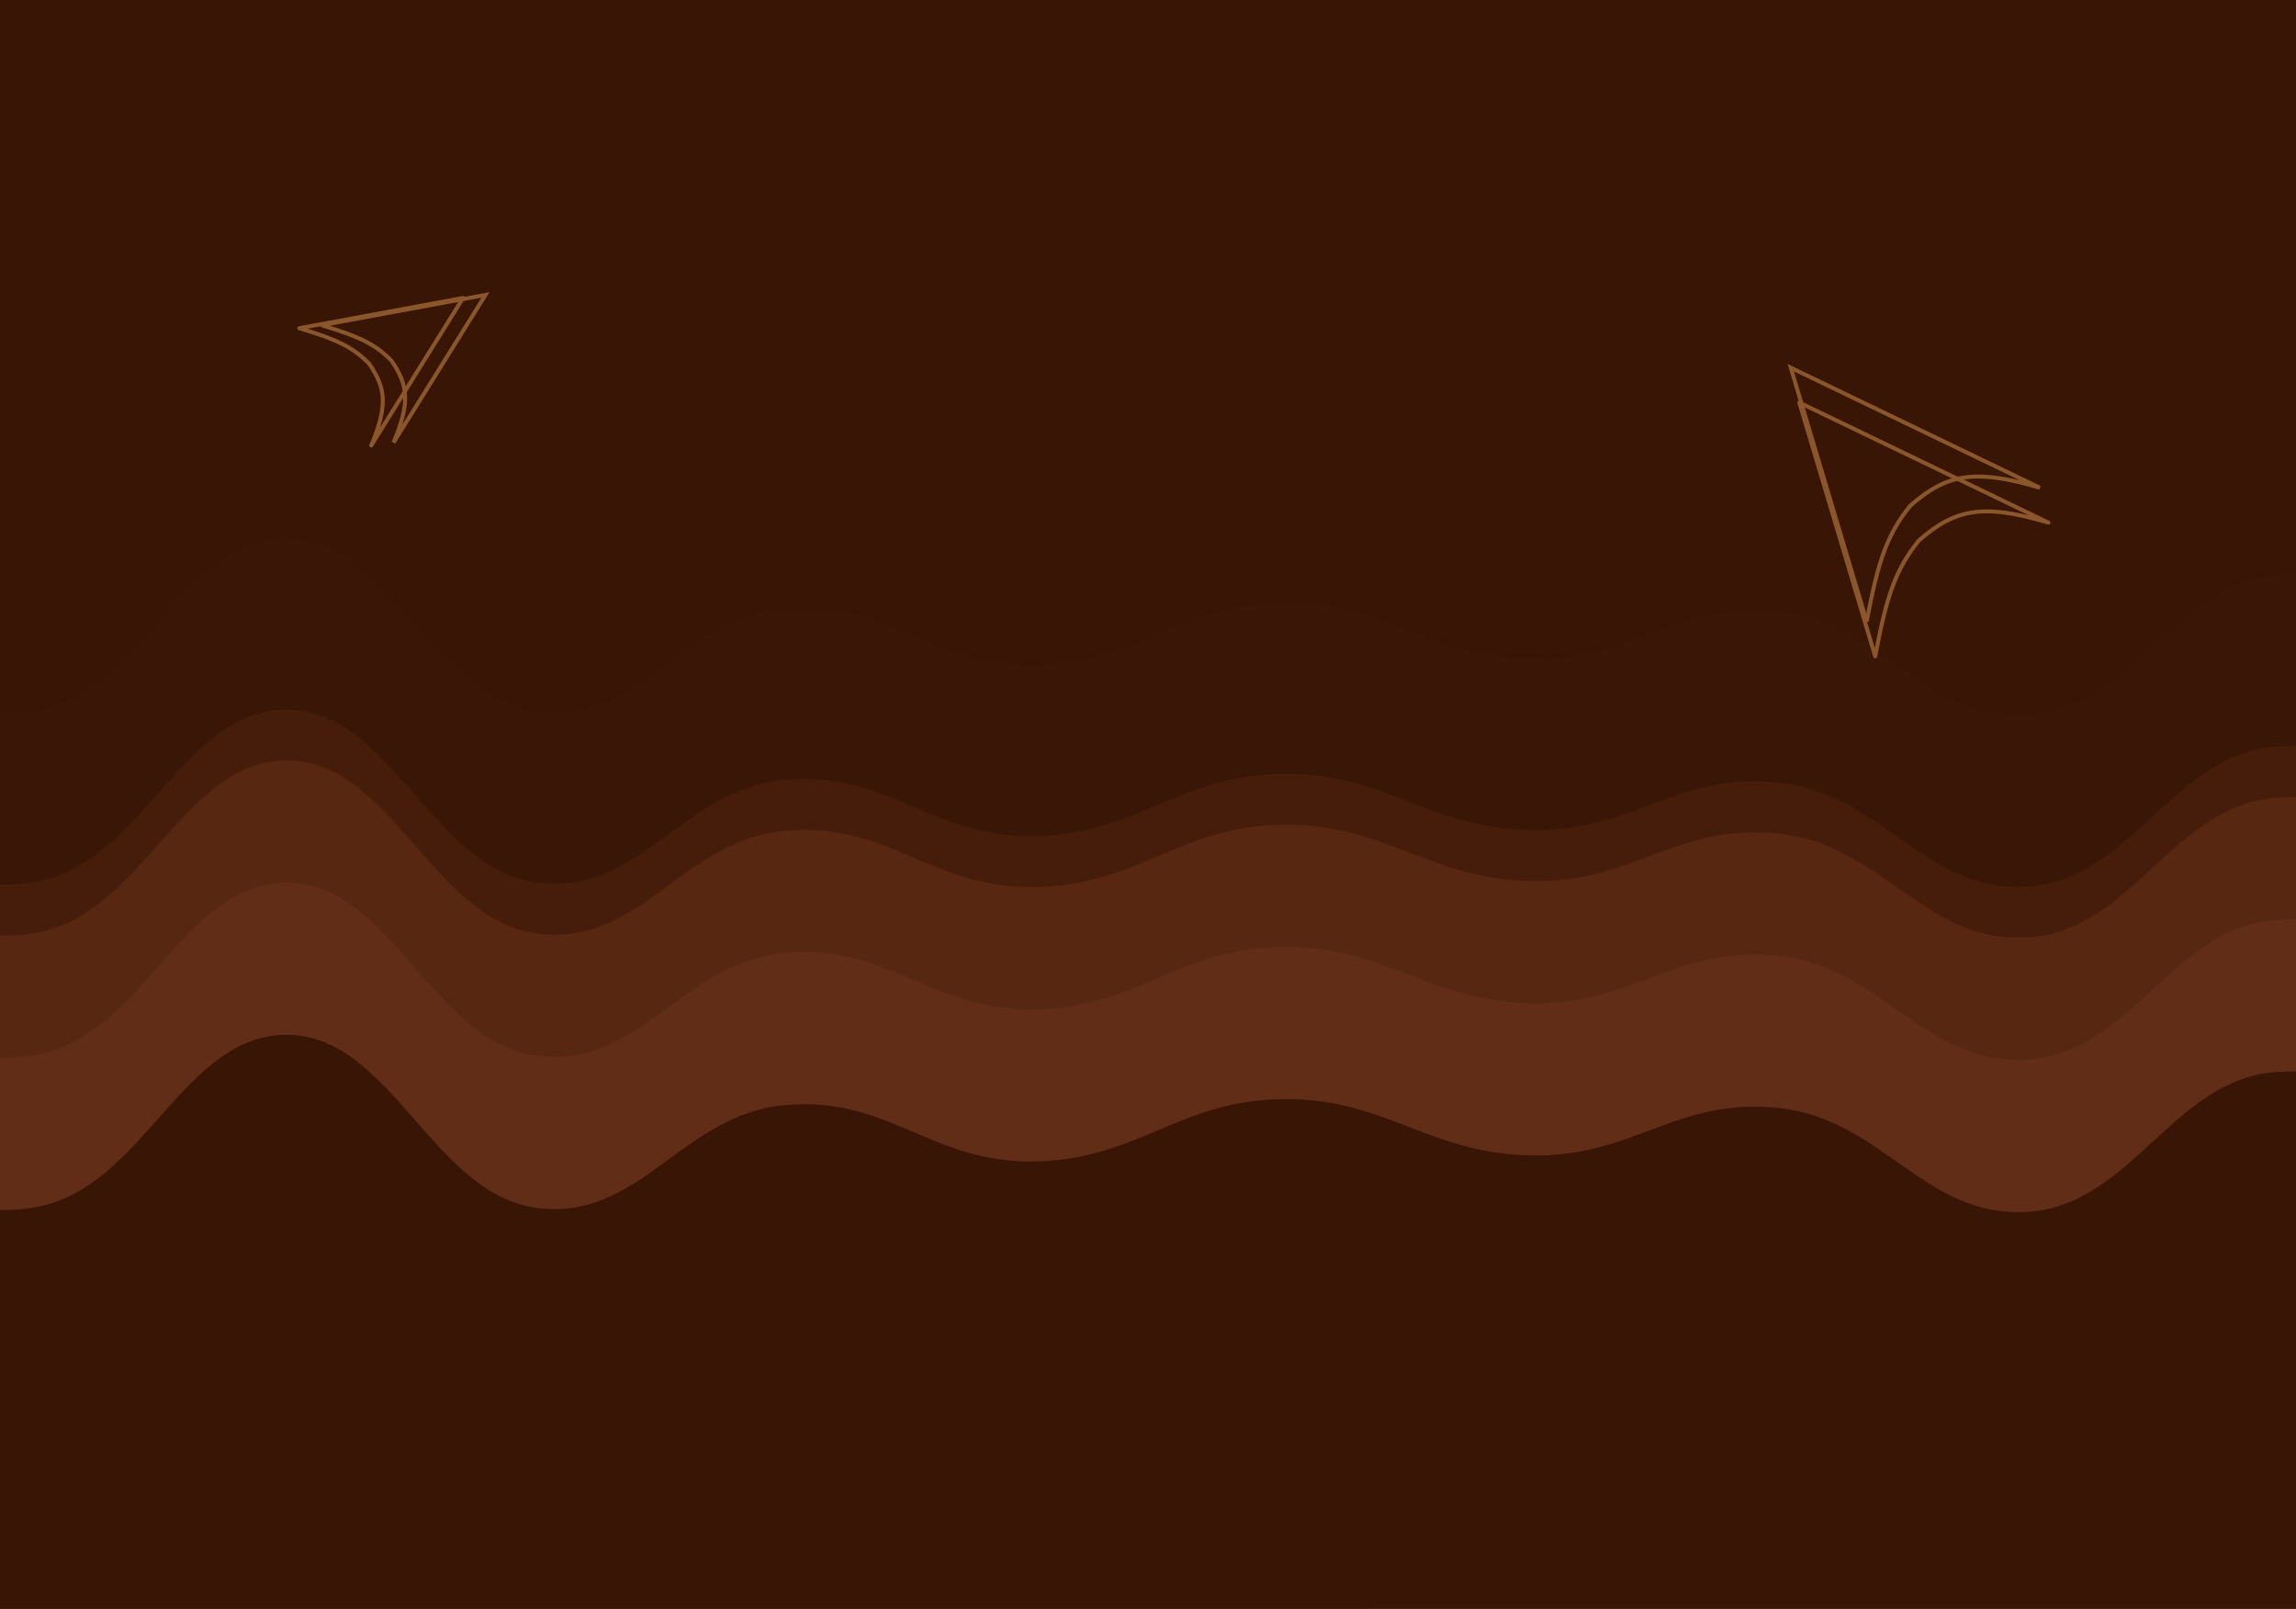 <svg width="1440" height="1009" viewBox="0 0 1440 1009" fill="none" xmlns="http://www.w3.org/2000/svg">
<rect x="0" y="0" width="1440" height="1009" fill="#808080" stroke="none"/>
<g clip-path="url(#clip0_1344_269)">
<rect width="1440" height="1009" fill="white"/>
<rect width="1440" height="1009" fill="#381505"/>
<path d="M246.841 277.534L245.686 277.054L247.902 278.195L246.841 277.534ZM304.459 185L305.52 185.661L307.018 183.256L304.232 183.771L304.459 185ZM201.766 203.985L201.539 202.756L201.406 205.182L201.766 203.985ZM245.35 226.017L246.374 225.3L246.312 225.212L246.236 225.135L245.35 226.017ZM232.821 279.396L231.667 278.916C231.417 279.517 231.67 280.209 232.249 280.507C232.828 280.805 233.538 280.609 233.883 280.056L232.821 279.396ZM290.44 186.861L291.501 187.522C291.763 187.102 291.752 186.566 291.473 186.157C291.194 185.748 290.7 185.542 290.213 185.632L290.44 186.861ZM187.747 205.846L187.52 204.617C186.952 204.722 186.531 205.201 186.499 205.778C186.467 206.354 186.834 206.877 187.387 207.043L187.747 205.846ZM231.331 227.878L232.355 227.162C232.314 227.103 232.268 227.048 232.217 226.997L231.331 227.878ZM247.902 278.195L305.52 185.661L303.398 184.339L245.779 276.874L247.902 278.195ZM304.232 183.771L201.539 202.756L201.993 205.214L304.686 186.229L304.232 183.771ZM201.406 205.182C224.631 212.17 234.413 216.798 244.464 226.899L246.236 225.135C235.734 214.581 225.455 209.808 202.126 202.788L201.406 205.182ZM244.326 226.734C249.854 234.631 252.609 241.219 252.829 248.737C253.051 256.31 250.707 264.981 245.686 277.054L247.995 278.014C253.047 265.864 255.566 256.787 255.328 248.664C255.088 240.484 252.062 233.426 246.374 225.3L244.326 226.734ZM233.883 280.056L291.501 187.522L289.379 186.201L231.76 278.735L233.883 280.056ZM290.213 185.632L187.52 204.617L187.974 207.075L290.667 188.091L290.213 185.632ZM187.387 207.043C210.612 214.032 220.394 218.66 230.445 228.76L232.217 226.997C221.714 216.442 211.436 211.669 188.107 204.649L187.387 207.043ZM230.307 228.595C235.835 236.493 238.59 243.081 238.81 250.598C239.032 258.171 236.688 266.842 231.667 278.916L233.976 279.876C239.028 267.725 241.547 258.649 241.309 250.525C241.069 242.346 238.043 235.287 232.355 227.162L230.307 228.595Z" fill="#8B572A"/>
<path d="M1279.38 305.922L1279.03 307.121L1279.92 304.795L1279.38 305.922ZM1123.14 230.625L1123.68 229.499L1121.13 228.269L1121.94 230.983L1123.14 230.625ZM1170.76 389.819L1169.56 390.178L1171.98 390.049L1170.76 389.819ZM1198.14 317.102L1197.32 316.161L1197.24 316.232L1197.17 316.316L1198.14 317.102ZM1284.73 327.779L1284.37 328.978C1285 329.162 1285.66 328.836 1285.89 328.228C1286.13 327.621 1285.86 326.936 1285.27 326.653L1284.73 327.779ZM1128.48 252.483L1129.02 251.357C1128.58 251.142 1128.05 251.21 1127.67 251.532C1127.29 251.853 1127.14 252.366 1127.28 252.841L1128.48 252.483ZM1176.1 411.677L1174.9 412.035C1175.07 412.588 1175.59 412.956 1176.17 412.925C1176.74 412.895 1177.22 412.473 1177.33 411.906L1176.1 411.677ZM1203.49 338.96L1202.67 338.019C1202.61 338.066 1202.56 338.118 1202.52 338.174L1203.49 338.96ZM1279.92 304.795L1123.68 229.499L1122.59 231.751L1278.84 307.048L1279.92 304.795ZM1121.94 230.983L1169.56 390.178L1171.95 389.461L1124.33 230.267L1121.94 230.983ZM1171.98 390.049C1179.07 352.082 1184.74 335.664 1199.12 317.888L1197.17 316.316C1182.39 334.591 1176.63 351.517 1169.53 389.59L1171.98 390.049ZM1198.97 318.043C1210.57 307.892 1220.65 302.311 1232.7 300.649C1244.8 298.978 1259.05 301.239 1279.03 307.121L1279.73 304.722C1259.67 298.818 1245.01 296.427 1232.36 298.172C1219.66 299.925 1209.14 305.827 1197.32 316.161L1198.97 318.043ZM1285.27 326.653L1129.02 251.357L1127.94 253.609L1284.18 328.905L1285.27 326.653ZM1127.28 252.841L1174.9 412.035L1177.3 411.319L1129.68 252.124L1127.28 252.841ZM1177.33 411.906C1184.41 373.939 1190.09 357.522 1204.46 339.746L1202.52 338.174C1187.74 356.448 1181.98 373.375 1174.87 411.448L1177.33 411.906ZM1204.31 339.901C1215.92 329.75 1226 324.169 1238.05 322.506C1250.15 320.836 1264.39 323.097 1284.37 328.978L1285.08 326.58C1265.02 320.675 1250.35 318.284 1237.7 320.03C1225 321.783 1214.48 327.685 1202.67 338.019L1204.31 339.901Z" fill="#8B572A"/>
<path opacity="0.05" d="M-139.446 399.414C-105.436 409.004 -42.729 458.322 23.799 445.448C90.328 432.573 114.852 337.484 179.89 337.615C244.928 337.747 270.943 436.882 335.981 446.078C401.019 455.275 427.034 387.8 492.072 381.757C557.11 375.714 583.125 417.859 648.163 417.071C713.201 416.282 739.216 378.762 804.254 377.974C869.292 377.185 895.307 412.105 960.345 413.287C1025.38 414.469 1051.4 376.292 1116.44 383.649C1181.47 391.006 1207.49 453.33 1272.53 448.601C1337.56 443.871 1363.58 364.363 1428.62 360.947C1493.66 357.532 1514.93 372.955 1584.71 432.205C1654.49 491.455 2195.79 535.256 1763.56 645.348C1331.33 755.44 -20.508 894.96 -490 960.648" fill="#663018"/>
<path opacity="0.29" d="M-139.446 506.756C-105.436 516.346 -42.729 565.664 23.799 552.79C90.328 539.915 114.852 444.826 179.89 444.957C244.928 445.089 270.943 544.224 335.981 553.42C401.019 562.617 427.034 495.142 492.072 489.099C557.11 483.056 583.125 525.201 648.163 524.413C713.201 523.624 739.216 486.104 804.254 485.316C869.292 484.527 895.307 519.447 960.345 520.629C1025.38 521.811 1051.4 483.634 1116.44 490.991C1181.47 498.348 1207.49 560.672 1272.53 555.943C1337.56 551.213 1363.58 471.705 1428.62 468.289C1493.66 464.874 1514.93 480.297 1584.71 539.547C1654.49 598.797 2195.79 642.598 1763.56 752.69C1331.33 862.782 -20.508 1002.3 -490 1067.99" fill="#663018"/>
<path opacity="0.53" d="M-139.254 538.729C-105.245 548.319 -42.538 597.637 23.991 584.762C90.519 571.888 115.044 476.798 180.082 476.93C245.119 477.061 271.135 576.197 336.172 585.393C401.21 594.589 427.225 527.115 492.263 521.072C557.301 515.029 583.316 557.174 648.354 556.385C713.392 555.597 739.407 518.076 804.445 517.288C869.483 516.5 895.498 551.419 960.536 552.602C1025.57 553.784 1051.59 515.607 1116.63 522.964C1181.66 530.321 1207.68 592.645 1272.72 587.915C1337.76 583.186 1363.77 503.678 1428.81 500.262C1493.85 496.846 1515.12 512.27 1584.9 571.52C1654.68 630.77 2195.98 674.57 1763.75 784.662C1331.52 894.755 -20.316 1034.27 -489.809 1099.96" fill="#663018"/>
<path opacity="0.76" d="M-139.446 615.37C-105.436 624.961 -42.729 674.279 23.799 661.404C90.328 648.529 114.852 553.44 179.89 553.572C244.928 553.703 270.943 652.839 335.981 662.035C401.019 671.231 427.034 603.757 492.072 597.714C557.11 591.67 583.125 633.815 648.163 633.027C713.201 632.239 739.216 594.718 804.254 593.93C869.292 593.142 895.307 628.061 960.345 629.244C1025.38 630.426 1051.4 592.248 1116.44 599.605C1181.47 606.962 1207.49 669.287 1272.53 664.557C1337.56 659.828 1363.58 580.32 1428.62 576.904C1493.66 573.488 1514.93 588.912 1584.71 648.162C1654.49 707.412 2195.79 751.212 1763.56 861.304C1331.33 971.396 -20.508 1110.92 -490 1176.6" fill="#663018"/>
<path d="M-139.446 710.799C-105.436 720.389 -42.729 769.707 23.799 756.833C90.328 743.958 114.852 648.869 179.89 649C244.928 649.132 270.943 748.267 335.981 757.463C401.019 766.66 427.034 699.185 492.072 693.142C557.11 687.099 583.125 729.244 648.163 728.456C713.201 727.667 739.216 690.147 804.254 689.359C869.292 688.57 895.307 723.49 960.345 724.672C1025.38 725.854 1051.4 687.677 1116.44 695.034C1181.47 702.391 1207.49 764.715 1272.53 759.986C1337.56 755.256 1363.58 675.748 1428.62 672.332C1493.66 668.917 1514.93 684.34 1584.71 743.59C1654.49 802.84 2195.79 846.641 1763.56 956.733C1331.33 1066.82 -20.508 1206.35 -490 1272.03" fill="#381505"/>
</g>
<defs>
<clipPath id="clip0_1344_269">
<rect width="1440" height="1009" fill="white"/>
</clipPath>
</defs>
</svg>
